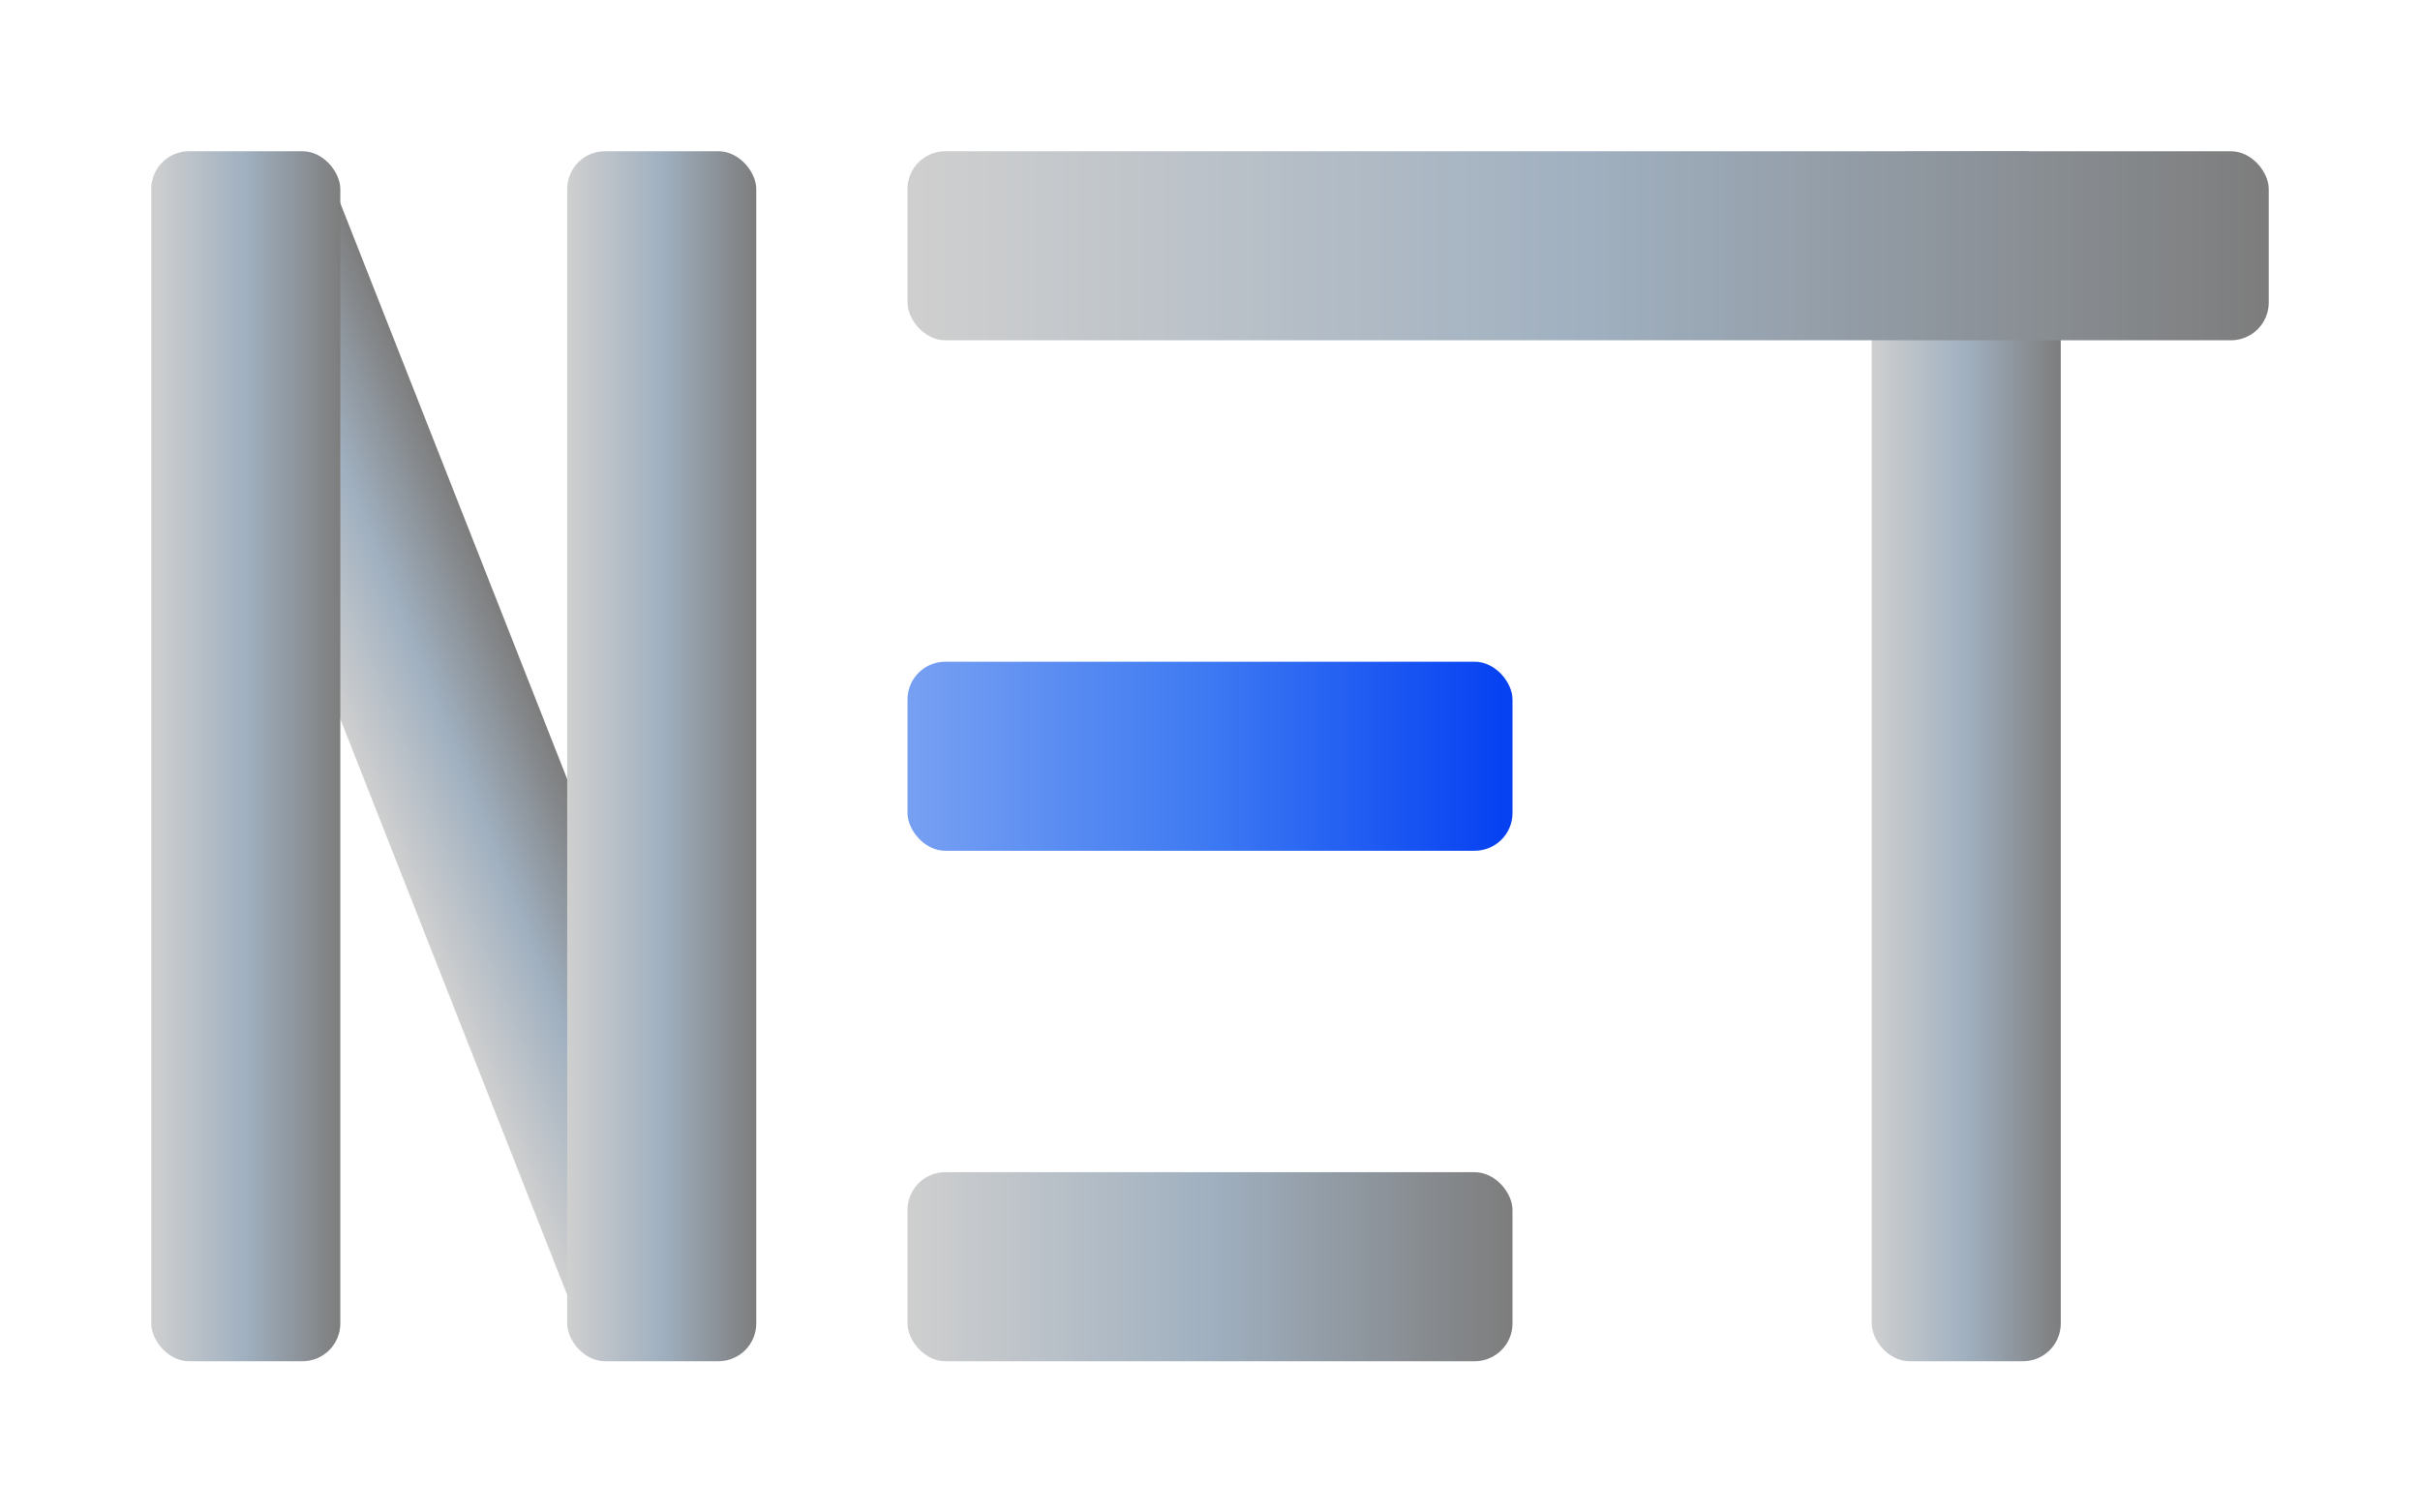 <svg xmlns="http://www.w3.org/2000/svg" viewBox="0 0 320 200">
  <defs>
<!--Cosmic Background: Radial gradient with dark blue and gray hues-->
    <radialGradient id="bgGrad" cx="50%" cy="50%" r="70%">
      <stop offset="0%" stop-color="#505050"/>
      <stop offset="100%" stop-color="#303030"/>
    </radialGradient>
<!--Letter Gradient: White to light blue to gray for a futuristic look-->
    <linearGradient id="letterGrad" x1="0%" y1="0%" x2="100%" y2="0%">
      <stop offset="0%" stop-color="#cfcfcf"/>
      <stop offset="50%" stop-color="#A0B0C0"/>
      <stop offset="100%" stop-color="#7D7D7D"/>
    </linearGradient>
    <linearGradient id="blueGrad" x1="0%" y1="0%" x2="100%" y2="0%">
      <stop offset="0%" stop-color="#77A0F2"/>
<!--Deep Blue-->
      <stop offset="50%" stop-color="#3D79F2"/>
<!--Medium Blue-->
      <stop offset="100%" stop-color="#0540F2"/>
<!--Light Blue-->
    </linearGradient>
<!--Drop shadow filter for added depth-->
    <filter id="shadow" x="-20%" y="-20%" width="140%" height="140%">
      <feDropShadow dx="3" dy="3" stdDeviation="3" flood-color="#000" flood-opacity="0.3"/>
    </filter>
  </defs>
<!--Background with cosmic gradient-->
 <!--  <rect width="350" height="200" fill="url(#bgGrad)"/> -->
<!--Letters rendered in geometric shapes-->
<!--Letter N-->
  <rect x="47.5" y="20" width="25" height="160" rx="5" fill="url(#letterGrad)" filter="url(#shadow)" transform="rotate(338.5 55 100)"/>
<!--<polygon points="20,25 40,20 100,175 80,180" fill="url(#letterGrad)" filter="url(#shadow)"/>-->
  <rect x="20" y="20" width="25" height="160" rx="5" fill="url(#letterGrad)" filter="url(#shadow)"/>
  <rect x="75" y="20" width="25" height="160" rx="5" fill="url(#letterGrad)" filter="url(#shadow)"/>
<!--Letter E-->
<!--<rect x="90" y="20" width="20" height="160" fill="url(#letterGrad)" filter="url(#shadow)"/>-->
<!--<rect x="120" y="20" width="80" height="25" rx="5" fill="url(#letterGrad)" filter="url(#shadow)"/>-->
  <rect x="120" y="87.5" width="80" height="25" rx="5" fill="url(#blueGrad)" filter="url(#shadow)"/>
  <rect x="120" y="155" width="80" height="25" rx="5" fill="url(#letterGrad)" filter="url(#shadow)"/>
<!--Letter T-->
  <rect x="247.5" y="20" width="25" height="160" rx="5" fill="url(#letterGrad)" filter="url(#shadow)"/>
  <rect x="120" y="20" width="180" height="25" rx="5" fill="url(#letterGrad)" filter="url(#shadow)"/>
</svg>
